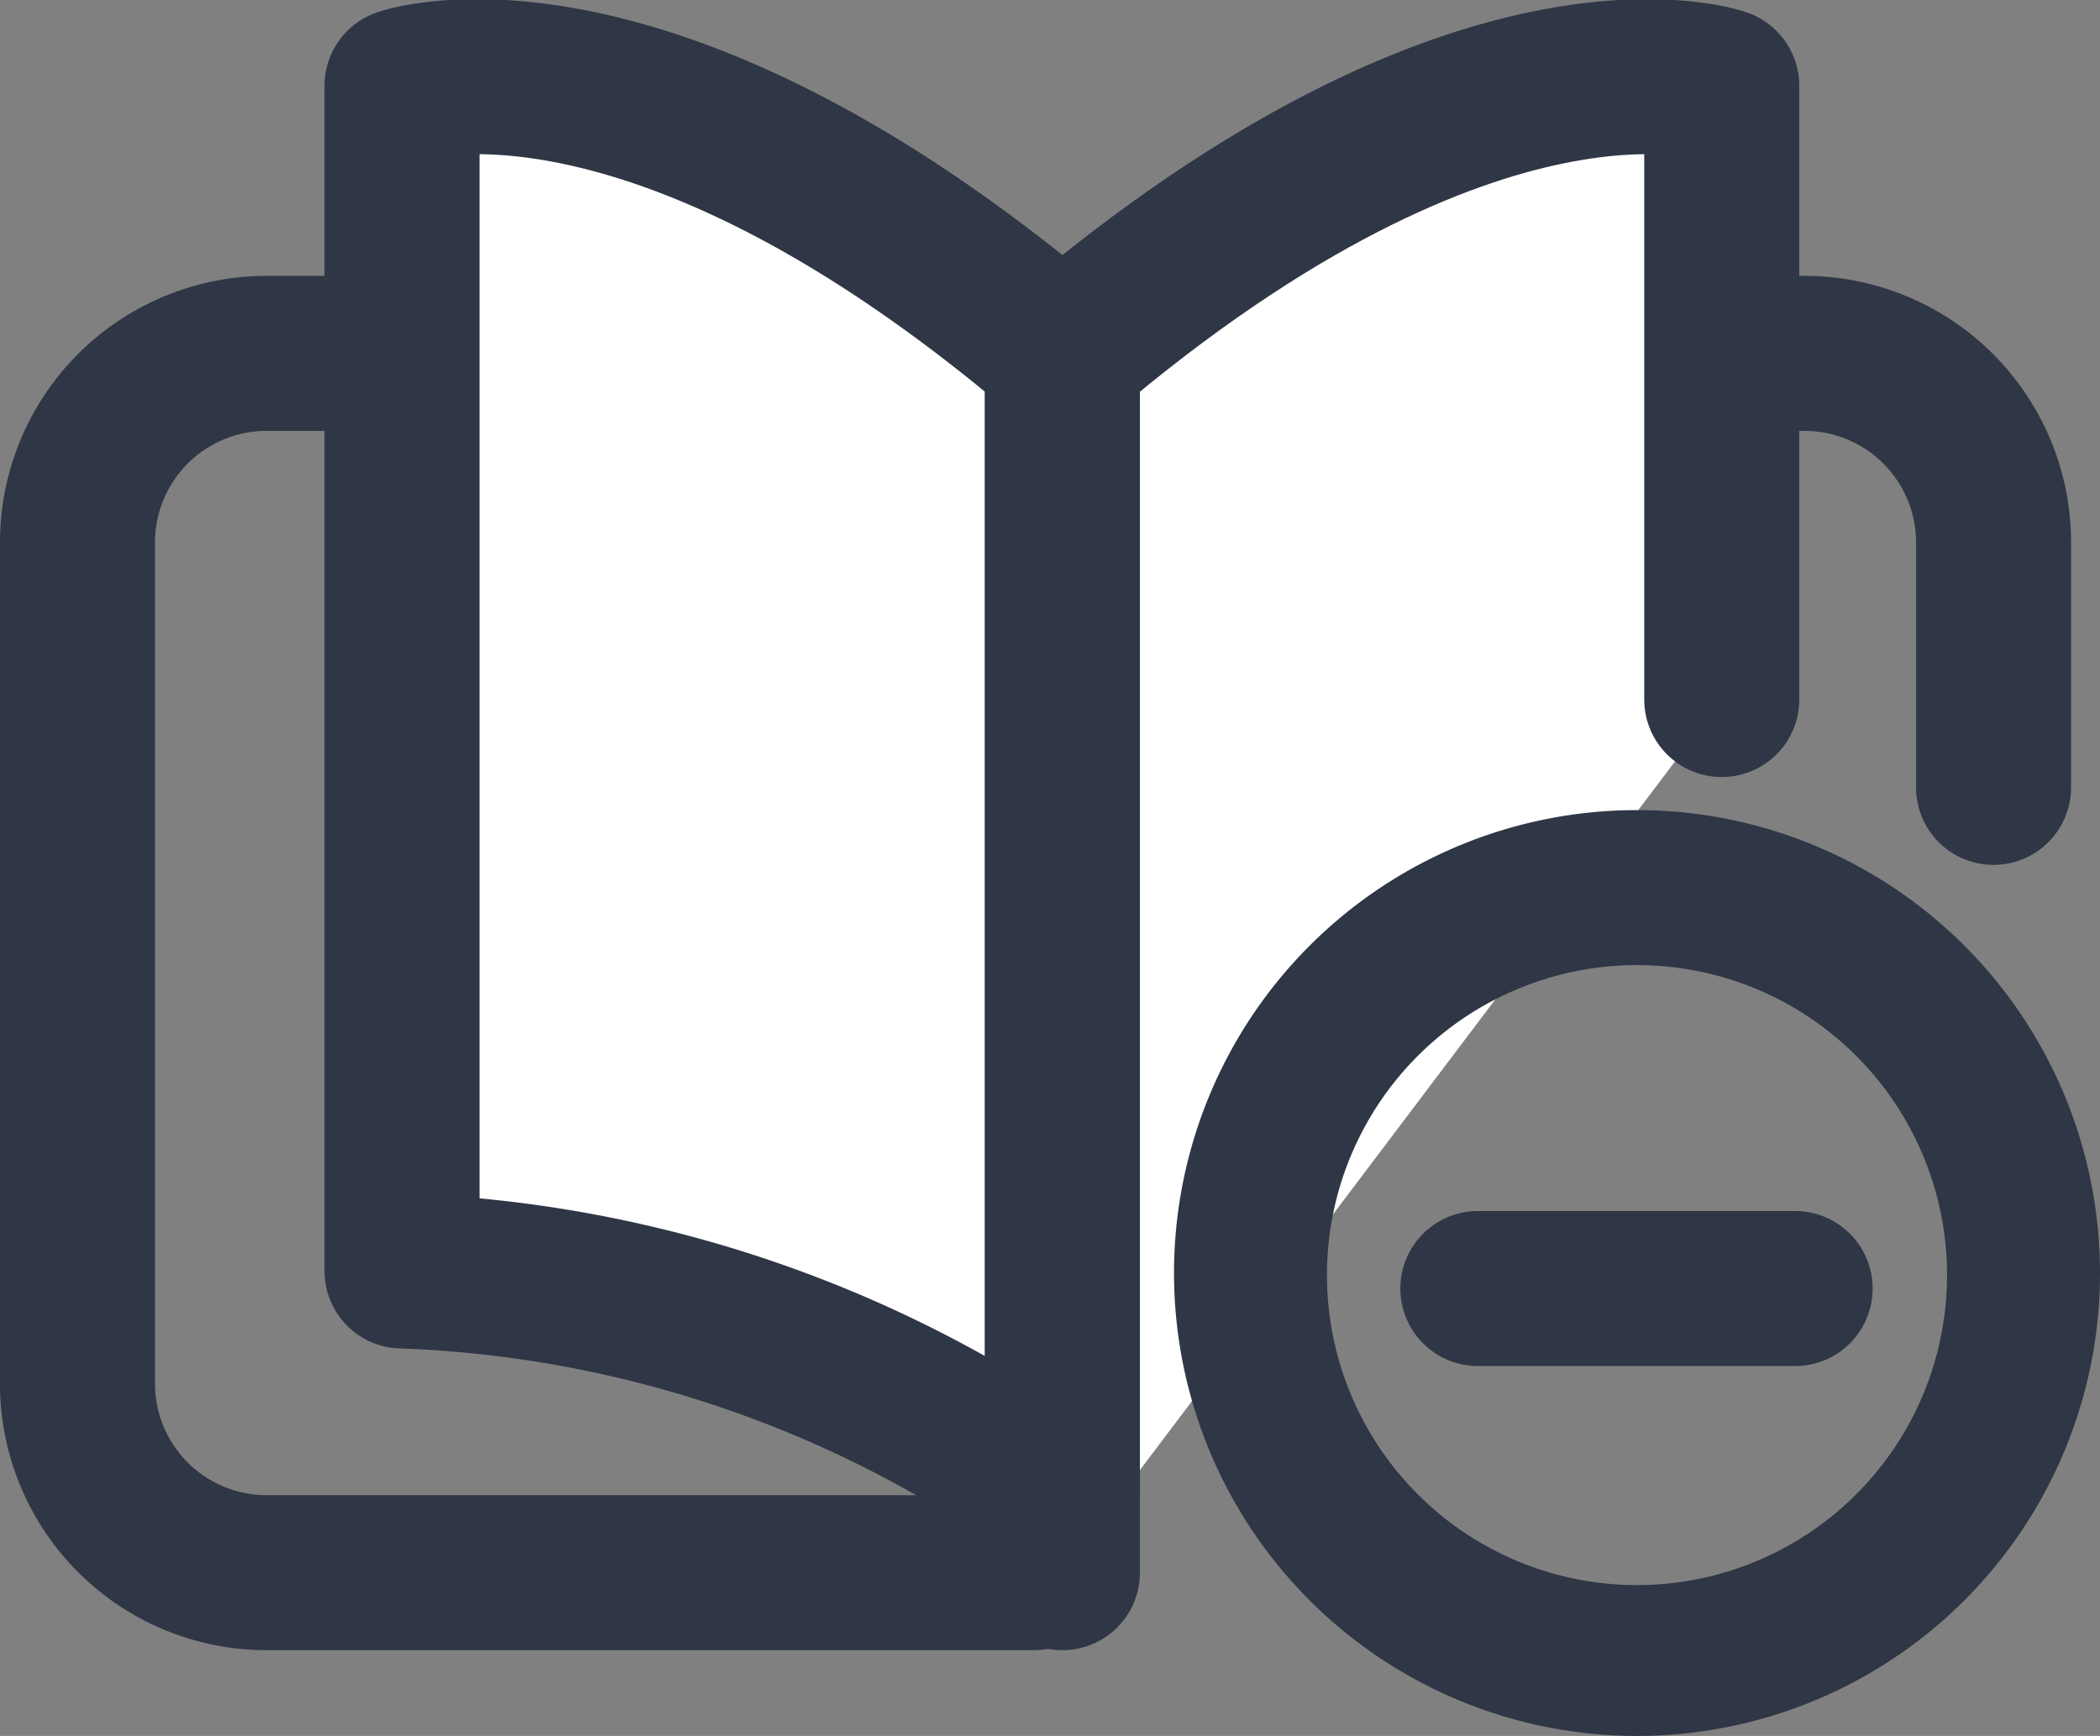 <svg xmlns="http://www.w3.org/2000/svg" viewBox="0 0 20.32 16.8"><rect x="0" y="0" width="20.32" height="16.8" fill="#808080" stroke="none"/><defs><style>.cls-1{fill:none;}.cls-1,.cls-2{stroke:#2f3645;stroke-linecap:round;stroke-linejoin:round;stroke-width:1.5px;}.cls-2{fill:#fff;}.cls-3{fill:#2f3645;}</style></defs><g id="레이어_2" data-name="레이어 2"><g id="레이어_1-2" data-name="레이어 1"><g id="record_hide" data-name="record/hide"><path class="cls-1" d="M19.29,7.62V5.23a1.83,1.83,0,0,0-1.85-1.81H2.6A1.83,1.83,0,0,0,.75,5.23v8.19a1.83,1.83,0,0,0,1.85,1.8H10"/><path class="cls-2" d="M10.28,3.44V14.49A11.62,11.62,0,0,0,3.89,12.3V.83S6.24,0,10.28,3.44Z"/><path class="cls-2" d="M16.66,6.77V.83S14.32,0,10.28,3.44V15.22"/><path class="cls-3" d="M15.84,9.34a3,3,0,1,1-3,3,3,3,0,0,1,3-3m0-1.5a4.48,4.48,0,1,0,4.48,4.48,4.48,4.48,0,0,0-4.48-4.48Z"/><line class="cls-1" x1="14.3" y1="12.47" x2="17.37" y2="12.47"/></g></g></g></svg>